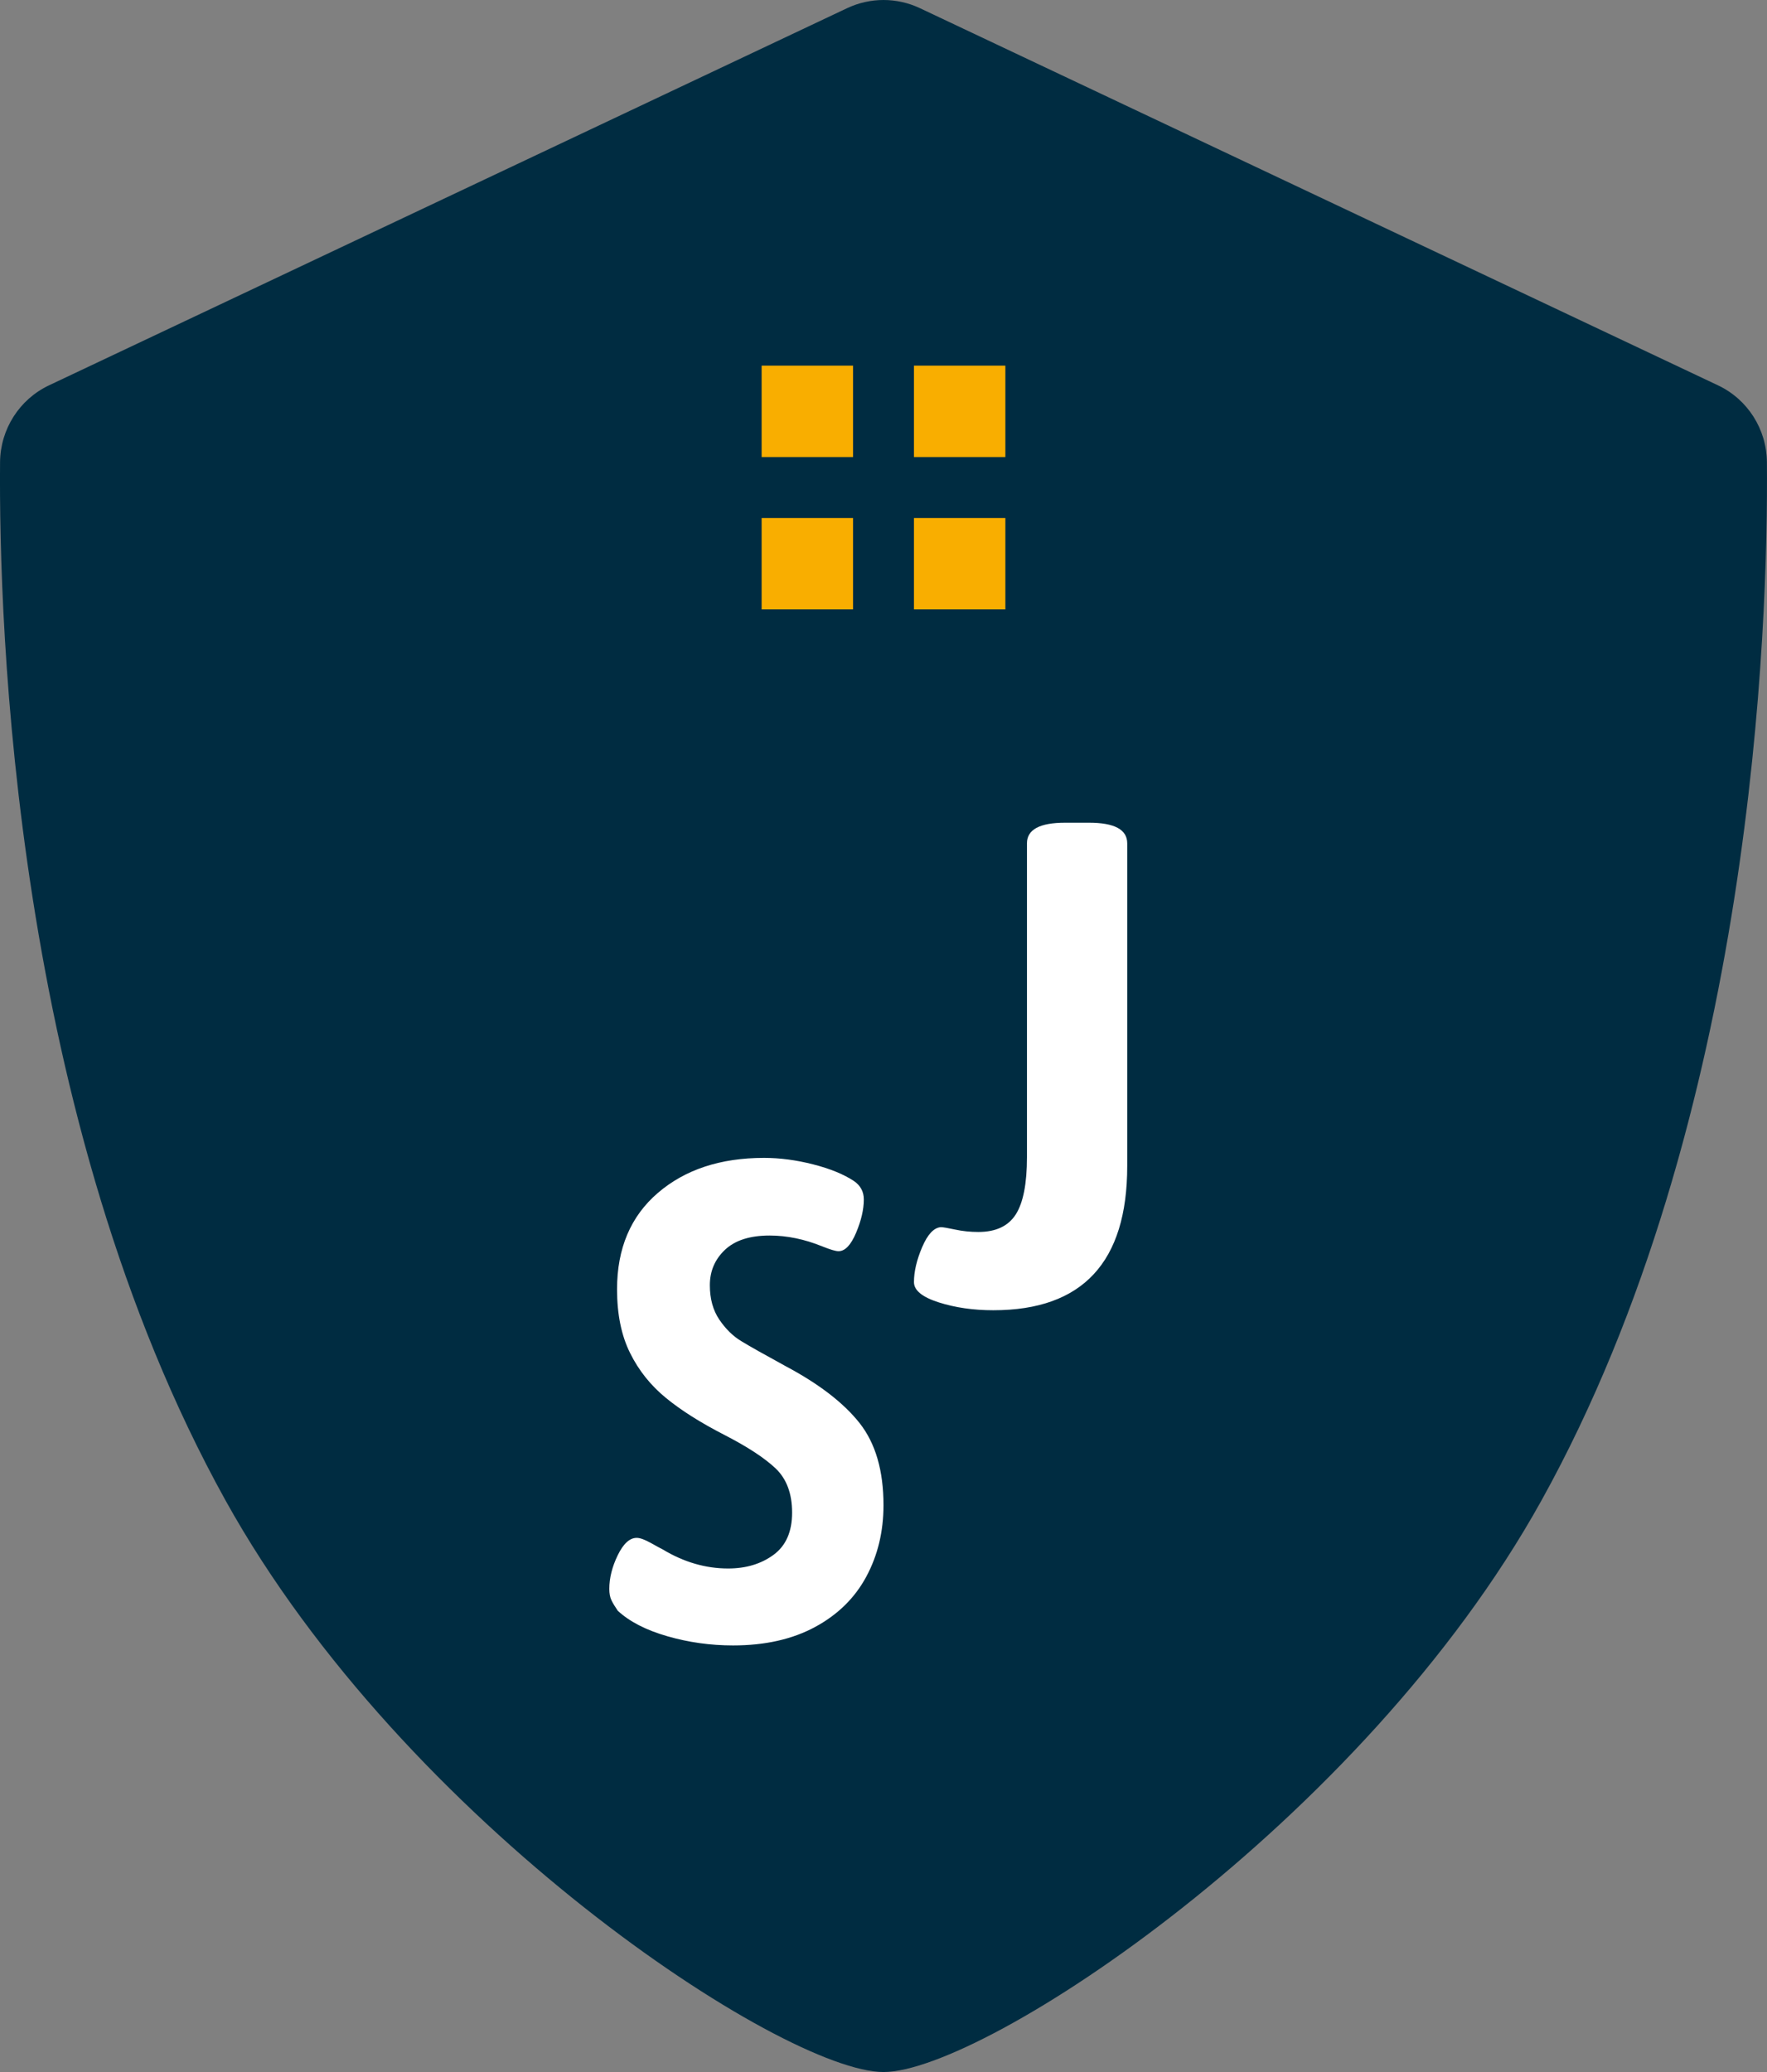 <svg xmlns="http://www.w3.org/2000/svg" width="58" height="68" viewBox="0 0 58 68">
  <rect x="0" y="0" width="58" height="68" fill="#808080" stroke="none"/>
  <g fill="none" fill-rule="evenodd">
    <path fill="#002C41" d="M56.389,12.645 L30.195,0.268 C29.438,-0.089 28.563,-0.089 27.806,0.268 L1.611,12.645 C0.636,13.105 0.012,14.086 0.002,15.166 C-0.042,20.495 0.444,36.707 7.405,49.245 C13.294,59.855 25.713,68 29.001,68 C32.286,68 44.705,59.855 50.596,49.245 C57.556,36.707 58.043,20.495 57.997,15.166 C57.988,14.086 57.365,13.105 56.389,12.645"/>
    <path fill="#FFF" d="M21.904 53.698C21.204 53.497 20.662 53.218 20.277 52.861 20.185 52.727 20.115 52.611 20.069 52.514 20.023 52.418 20 52.294 20 52.145 20 51.788 20.092 51.419 20.277 51.039 20.462 50.659 20.669 50.47 20.9 50.47 21.007 50.47 21.161 50.525 21.362 50.637 21.561 50.749 21.692 50.819 21.754 50.85 22.446 51.267 23.162 51.475 23.9 51.475 24.485 51.475 24.981 51.326 25.389 51.028 25.796 50.73 26 50.269 26 49.642 26 49.017 25.819 48.533 25.458 48.19 25.096 47.848 24.539 47.483 23.785 47.095 23 46.692 22.357 46.287 21.858 45.877 21.358 45.468 20.965 44.976 20.681 44.402 20.396 43.829 20.254 43.132 20.254 42.313 20.254 40.972 20.7 39.918 21.592 39.151 22.484 38.384 23.646 38 25.077 38 25.6 38 26.139 38.071 26.693 38.213 27.246 38.354 27.692 38.536 28.031 38.76 28.246 38.909 28.354 39.11 28.354 39.364 28.354 39.691 28.269 40.056 28.1 40.458 27.93 40.86 27.739 41.062 27.523 41.062 27.431 41.062 27.254 41.01 26.992 40.905 26.407 40.667 25.831 40.548 25.262 40.548 24.616 40.548 24.127 40.704 23.796 41.017 23.465 41.33 23.3 41.717 23.3 42.179 23.3 42.626 23.404 43.002 23.611 43.308 23.819 43.613 24.057 43.848 24.327 44.011 24.596 44.176 25.085 44.451 25.793 44.838 26.885 45.419 27.692 46.041 28.216 46.704 28.738 47.367 29 48.265 29 49.397 29 50.261 28.812 51.043 28.435 51.743 28.058 52.444 27.497 52.994 26.75 53.397 26.004 53.799 25.108 54 24.061 54 23.323 54 22.604 53.9 21.904 53.698M30.811 42.741C30.27 42.568 30 42.347 30 42.076 30 41.731 30.09 41.347 30.27 40.926 30.45 40.506 30.655 40.289 30.884 40.273 30.95 40.273 31.105 40.3 31.351 40.352 31.596 40.405 31.85 40.431 32.113 40.431 32.686 40.431 33.095 40.24 33.341 39.856 33.586 39.473 33.709 38.846 33.709 37.974L33.709 27.676C33.709 27.226 34.126 27 34.961 27L35.747 27C36.582 27 37 27.226 37 27.676L37 38.268C37 41.422 35.534 43 32.603 43 31.948 43 31.351 42.913 30.811 42.741"/>
    <g fill="#F9AE00" transform="translate(25 12)">
      <polygon points="0 3 3 3 3 0 0 0"/>
      <polygon points="5 3 8 3 8 0 5 0"/>
      <polygon points="0 8 3 8 3 5 0 5"/>
      <polygon points="5 8 8 8 8 5 5 5"/>
    </g>
  </g>
</svg>
